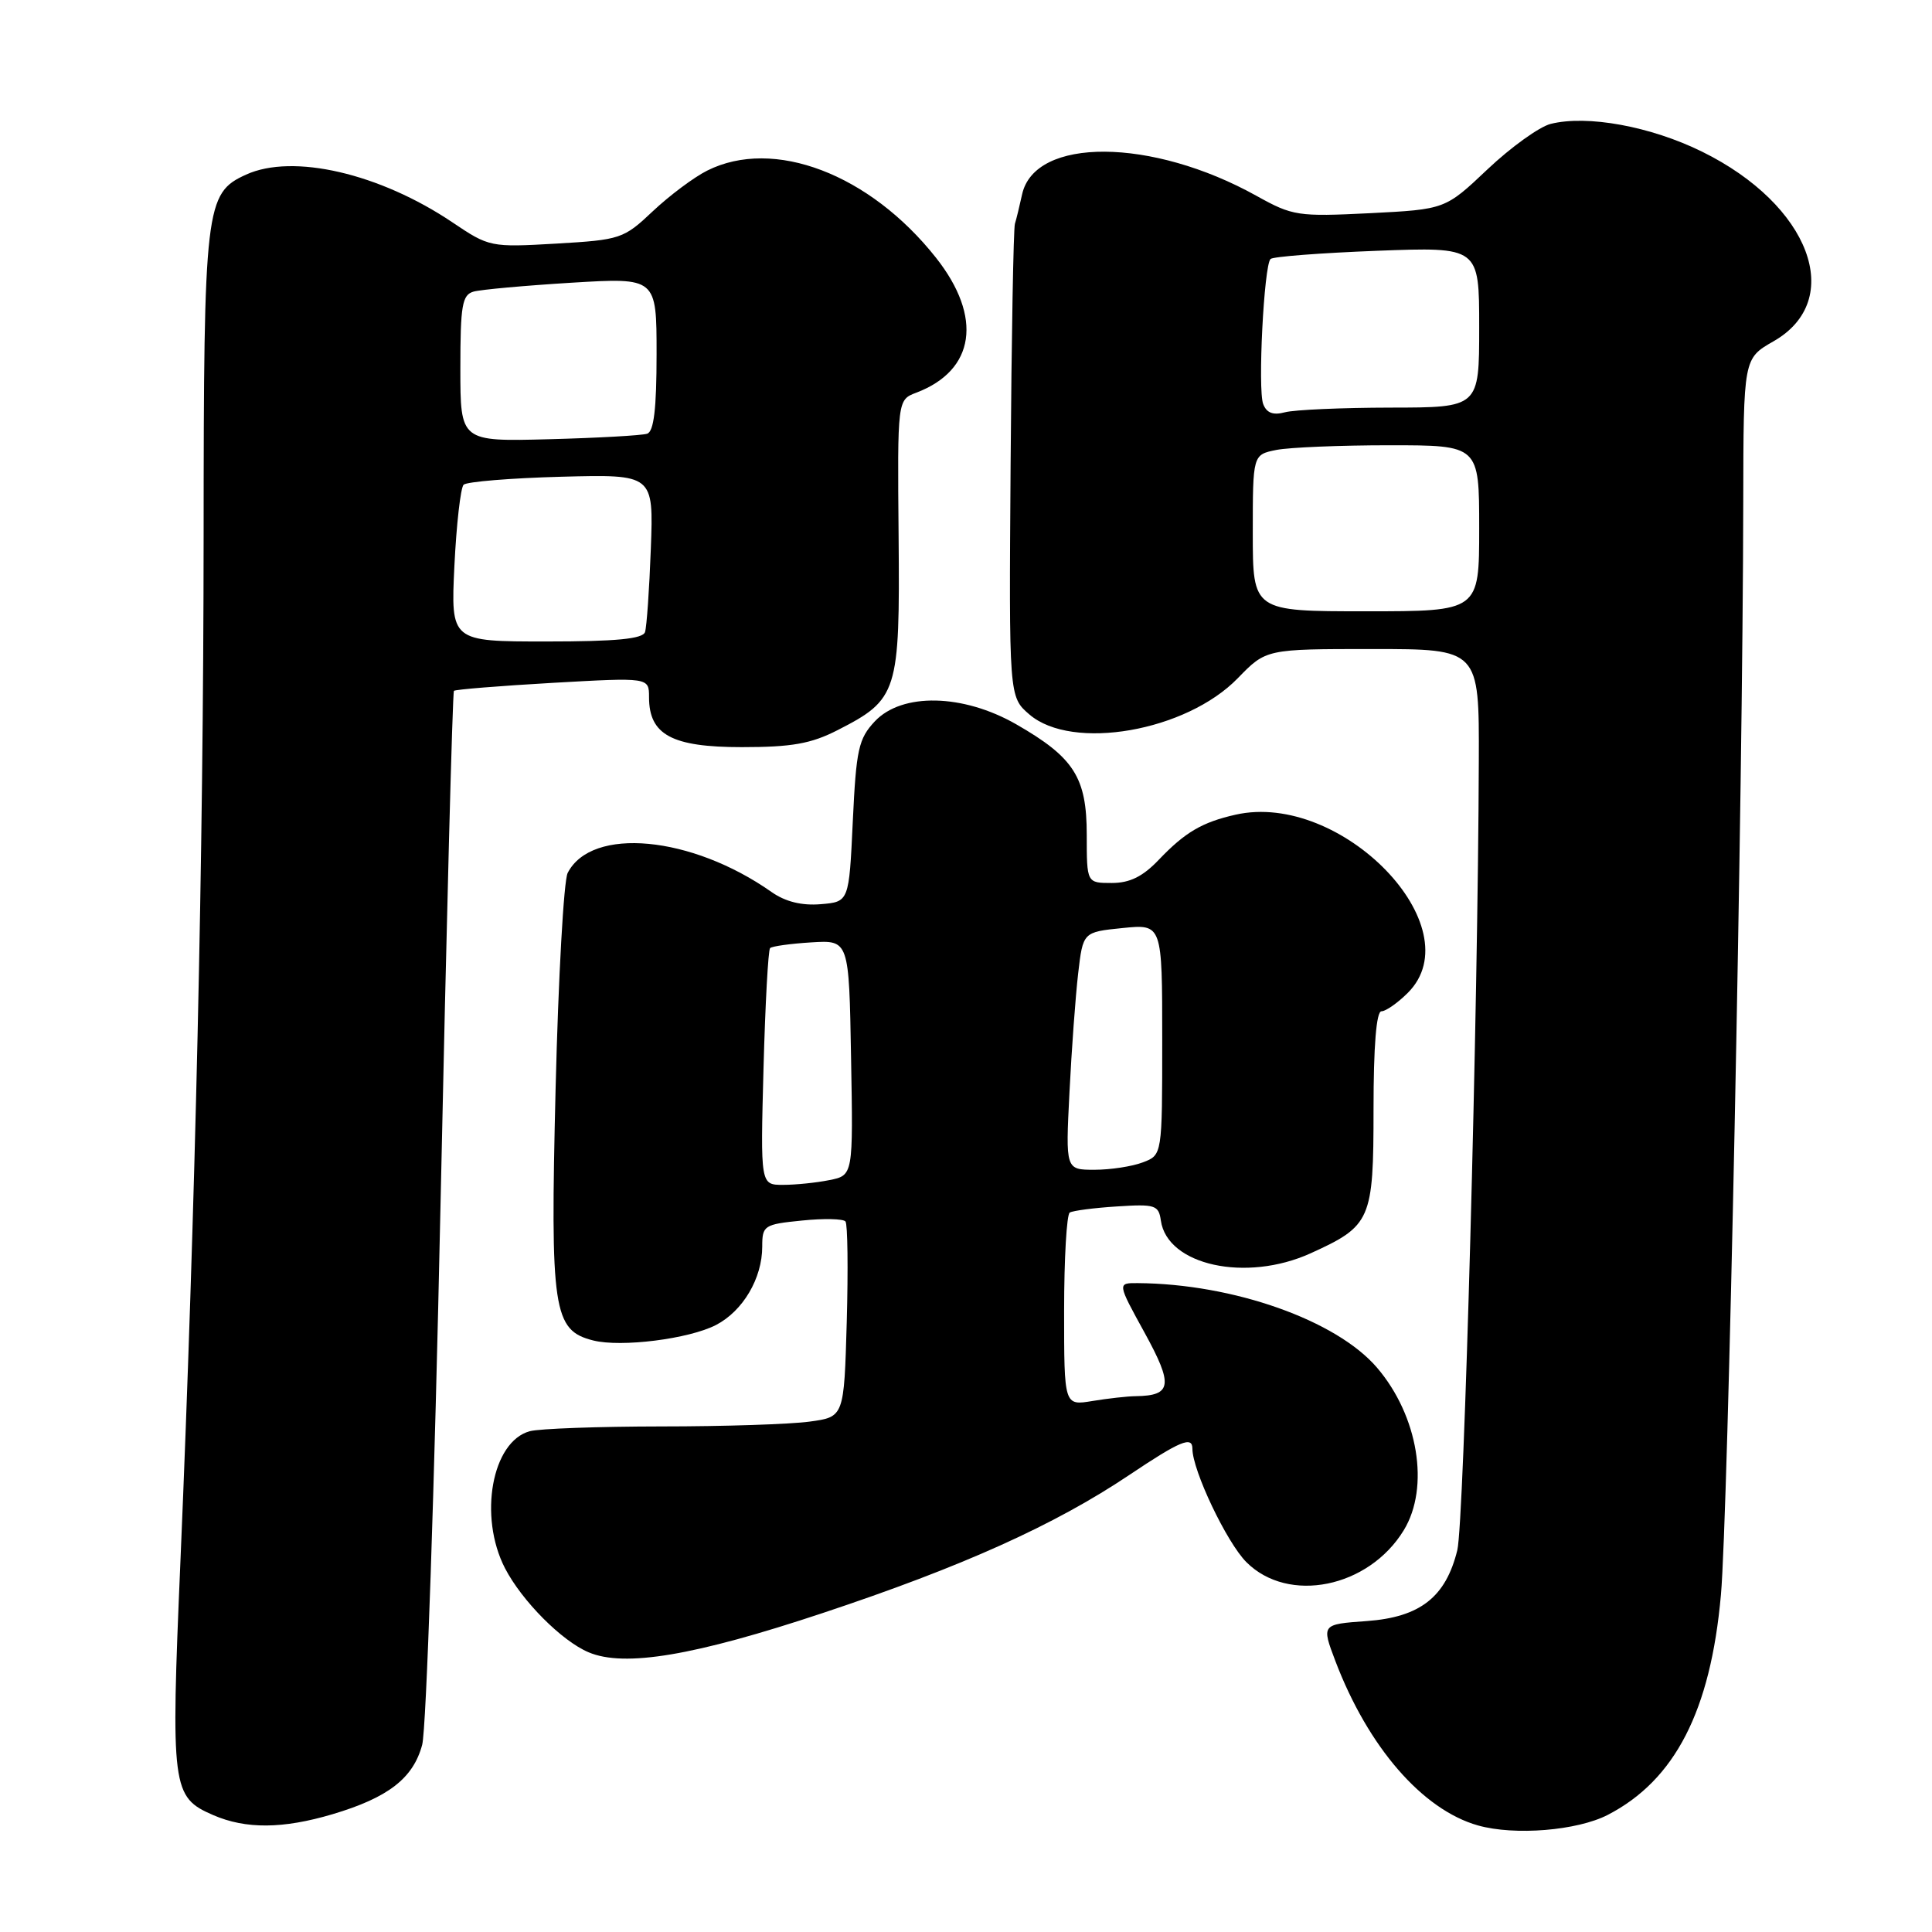 <?xml version="1.0" encoding="UTF-8" standalone="no"?>
<!DOCTYPE svg PUBLIC "-//W3C//DTD SVG 1.1//EN" "http://www.w3.org/Graphics/SVG/1.1/DTD/svg11.dtd" >
<svg xmlns="http://www.w3.org/2000/svg" xmlns:xlink="http://www.w3.org/1999/xlink" version="1.1" viewBox="0 0 256 256">
 <g >
 <path fill="currentColor"
d=" M 213.04 240.48 C 221.94 235.88 226.66 226.71 228.03 211.34 C 228.98 200.81 230.94 104.80 230.99 66.50 C 231.02 47.50 231.02 47.50 234.99 45.23 C 244.59 39.75 239.84 27.14 225.54 20.10 C 218.73 16.74 210.31 15.20 205.46 16.42 C 203.97 16.80 200.21 19.50 197.12 22.42 C 191.50 27.74 191.50 27.74 181.51 28.25 C 171.98 28.72 171.29 28.62 166.51 25.96 C 152.63 18.23 137.10 18.13 135.43 25.77 C 135.10 27.27 134.68 29.02 134.48 29.66 C 134.29 30.30 134.03 44.66 133.91 61.58 C 133.69 92.34 133.69 92.34 136.40 94.67 C 142.07 99.55 157.17 96.92 164.02 89.86 C 167.77 86.00 167.77 86.00 181.88 86.00 C 196.00 86.00 196.00 86.00 195.95 100.75 C 195.85 133.83 194.00 201.76 193.10 205.41 C 191.57 211.63 188.17 214.29 181.09 214.80 C 175.10 215.23 175.10 215.23 176.95 220.11 C 181.28 231.49 188.48 239.80 195.84 241.88 C 200.70 243.25 208.99 242.57 213.04 240.48 Z  M 44.07 240.39 C 51.43 238.20 54.75 235.64 55.94 231.20 C 56.49 229.16 57.58 196.98 58.37 159.68 C 59.16 122.39 59.96 91.72 60.15 91.54 C 60.34 91.36 66.24 90.88 73.25 90.48 C 86.00 89.76 86.00 89.76 86.00 92.38 C 86.00 97.37 89.03 99.00 98.29 99.00 C 104.91 99.00 107.46 98.55 110.98 96.75 C 118.97 92.67 119.25 91.78 119.07 71.10 C 118.91 52.98 118.91 52.98 121.42 52.03 C 129.21 49.07 130.24 42.02 124.03 34.16 C 115.24 23.04 102.50 18.19 93.70 22.61 C 91.94 23.49 88.70 25.92 86.50 27.99 C 82.63 31.65 82.22 31.78 73.69 32.28 C 65.01 32.78 64.81 32.74 59.96 29.47 C 50.30 22.97 38.80 20.31 32.60 23.14 C 27.20 25.60 27.00 27.27 26.98 71.15 C 26.96 113.17 25.89 160.20 23.91 206.82 C 22.62 237.02 22.76 238.12 28.25 240.51 C 32.57 242.38 37.47 242.35 44.07 240.39 Z  M 109.00 213.74 C 127.48 207.60 139.74 202.08 149.61 195.46 C 156.38 190.92 158.00 190.25 158.00 191.96 C 158.00 194.83 162.55 204.39 165.15 206.99 C 170.71 212.56 181.35 210.40 186.01 202.76 C 189.48 197.06 187.92 187.60 182.46 181.22 C 177.08 174.94 163.43 170.11 150.77 170.02 C 148.04 170.00 148.04 170.00 151.67 176.60 C 155.48 183.54 155.29 184.93 150.50 185.00 C 149.40 185.01 146.81 185.30 144.75 185.64 C 141.00 186.26 141.00 186.26 141.00 173.69 C 141.00 166.78 141.34 160.91 141.75 160.67 C 142.16 160.42 144.97 160.05 148.00 159.86 C 153.06 159.53 153.53 159.68 153.82 161.73 C 154.66 167.66 165.11 169.95 173.66 166.07 C 181.67 162.43 182.00 161.68 182.00 147.00 C 182.00 138.62 182.37 134.00 183.05 134.00 C 183.62 134.00 185.20 132.90 186.55 131.55 C 195.22 122.87 177.73 104.79 163.72 107.95 C 159.28 108.95 157.03 110.28 153.56 113.91 C 151.43 116.15 149.71 117.00 147.31 117.00 C 144.00 117.00 144.00 117.00 144.00 110.63 C 144.00 103.01 142.32 100.37 134.65 95.97 C 127.60 91.93 119.52 91.76 115.92 95.58 C 113.76 97.89 113.45 99.28 113.00 108.83 C 112.50 119.50 112.50 119.50 108.74 119.81 C 106.24 120.02 104.06 119.48 102.24 118.20 C 91.62 110.73 78.39 109.49 75.22 115.67 C 74.70 116.67 73.98 129.54 73.62 144.26 C 72.90 173.67 73.29 176.28 78.61 177.62 C 82.33 178.55 91.28 177.42 94.87 175.57 C 98.44 173.72 101.00 169.39 101.00 165.18 C 101.00 162.39 101.23 162.23 106.25 161.73 C 109.14 161.43 111.74 161.49 112.03 161.85 C 112.32 162.21 112.39 168.18 112.20 175.12 C 111.84 187.75 111.84 187.75 107.28 188.37 C 104.77 188.72 95.92 189.01 87.61 189.01 C 79.30 189.02 71.47 189.30 70.21 189.64 C 65.18 190.99 63.38 200.93 66.91 207.79 C 69.15 212.12 74.43 217.44 78.00 218.94 C 82.75 220.95 92.01 219.39 109.00 213.74 Z  M 166.00 70.62 C 166.00 60.25 166.00 60.25 169.12 59.62 C 170.84 59.28 177.59 59.00 184.12 59.00 C 196.00 59.00 196.00 59.00 196.00 70.00 C 196.00 81.00 196.00 81.00 181.00 81.00 C 166.00 81.00 166.00 81.00 166.00 70.62 Z  M 167.38 53.54 C 166.64 51.63 167.48 35.19 168.35 34.32 C 168.66 34.00 175.01 33.52 182.46 33.23 C 196.00 32.72 196.00 32.72 196.00 43.36 C 196.00 54.00 196.00 54.00 184.25 54.01 C 177.79 54.02 171.49 54.30 170.26 54.63 C 168.70 55.05 167.83 54.72 167.38 53.54 Z  M 60.21 74.98 C 60.48 69.48 61.03 64.64 61.43 64.23 C 61.83 63.83 67.66 63.35 74.38 63.17 C 86.60 62.85 86.60 62.85 86.24 72.67 C 86.04 78.08 85.69 83.06 85.47 83.75 C 85.17 84.66 81.65 85.00 72.40 85.00 C 59.73 85.00 59.73 85.00 60.21 74.98 Z  M 61.00 48.82 C 61.00 40.45 61.24 39.07 62.75 38.64 C 63.71 38.37 69.56 37.84 75.75 37.46 C 87.00 36.78 87.00 36.78 87.00 46.92 C 87.00 54.15 86.64 57.18 85.75 57.47 C 85.06 57.70 79.21 58.03 72.75 58.20 C 61.00 58.51 61.00 58.51 61.00 48.82 Z  M 101.17 141.54 C 101.40 133.04 101.79 125.88 102.04 125.63 C 102.29 125.38 104.75 125.04 107.50 124.87 C 112.50 124.56 112.50 124.56 112.77 140.15 C 113.05 155.74 113.05 155.74 109.90 156.37 C 108.17 156.72 105.40 157.00 103.75 157.00 C 100.76 157.00 100.76 157.00 101.17 141.54 Z  M 141.71 144.75 C 141.99 139.11 142.51 132.03 142.86 129.00 C 143.50 123.50 143.50 123.50 148.75 122.97 C 154.00 122.44 154.00 122.44 154.00 137.75 C 154.00 153.05 154.00 153.05 151.43 154.02 C 150.02 154.56 147.14 155.00 145.03 155.00 C 141.19 155.00 141.19 155.00 141.71 144.75 Z "/>
</g>
</svg>